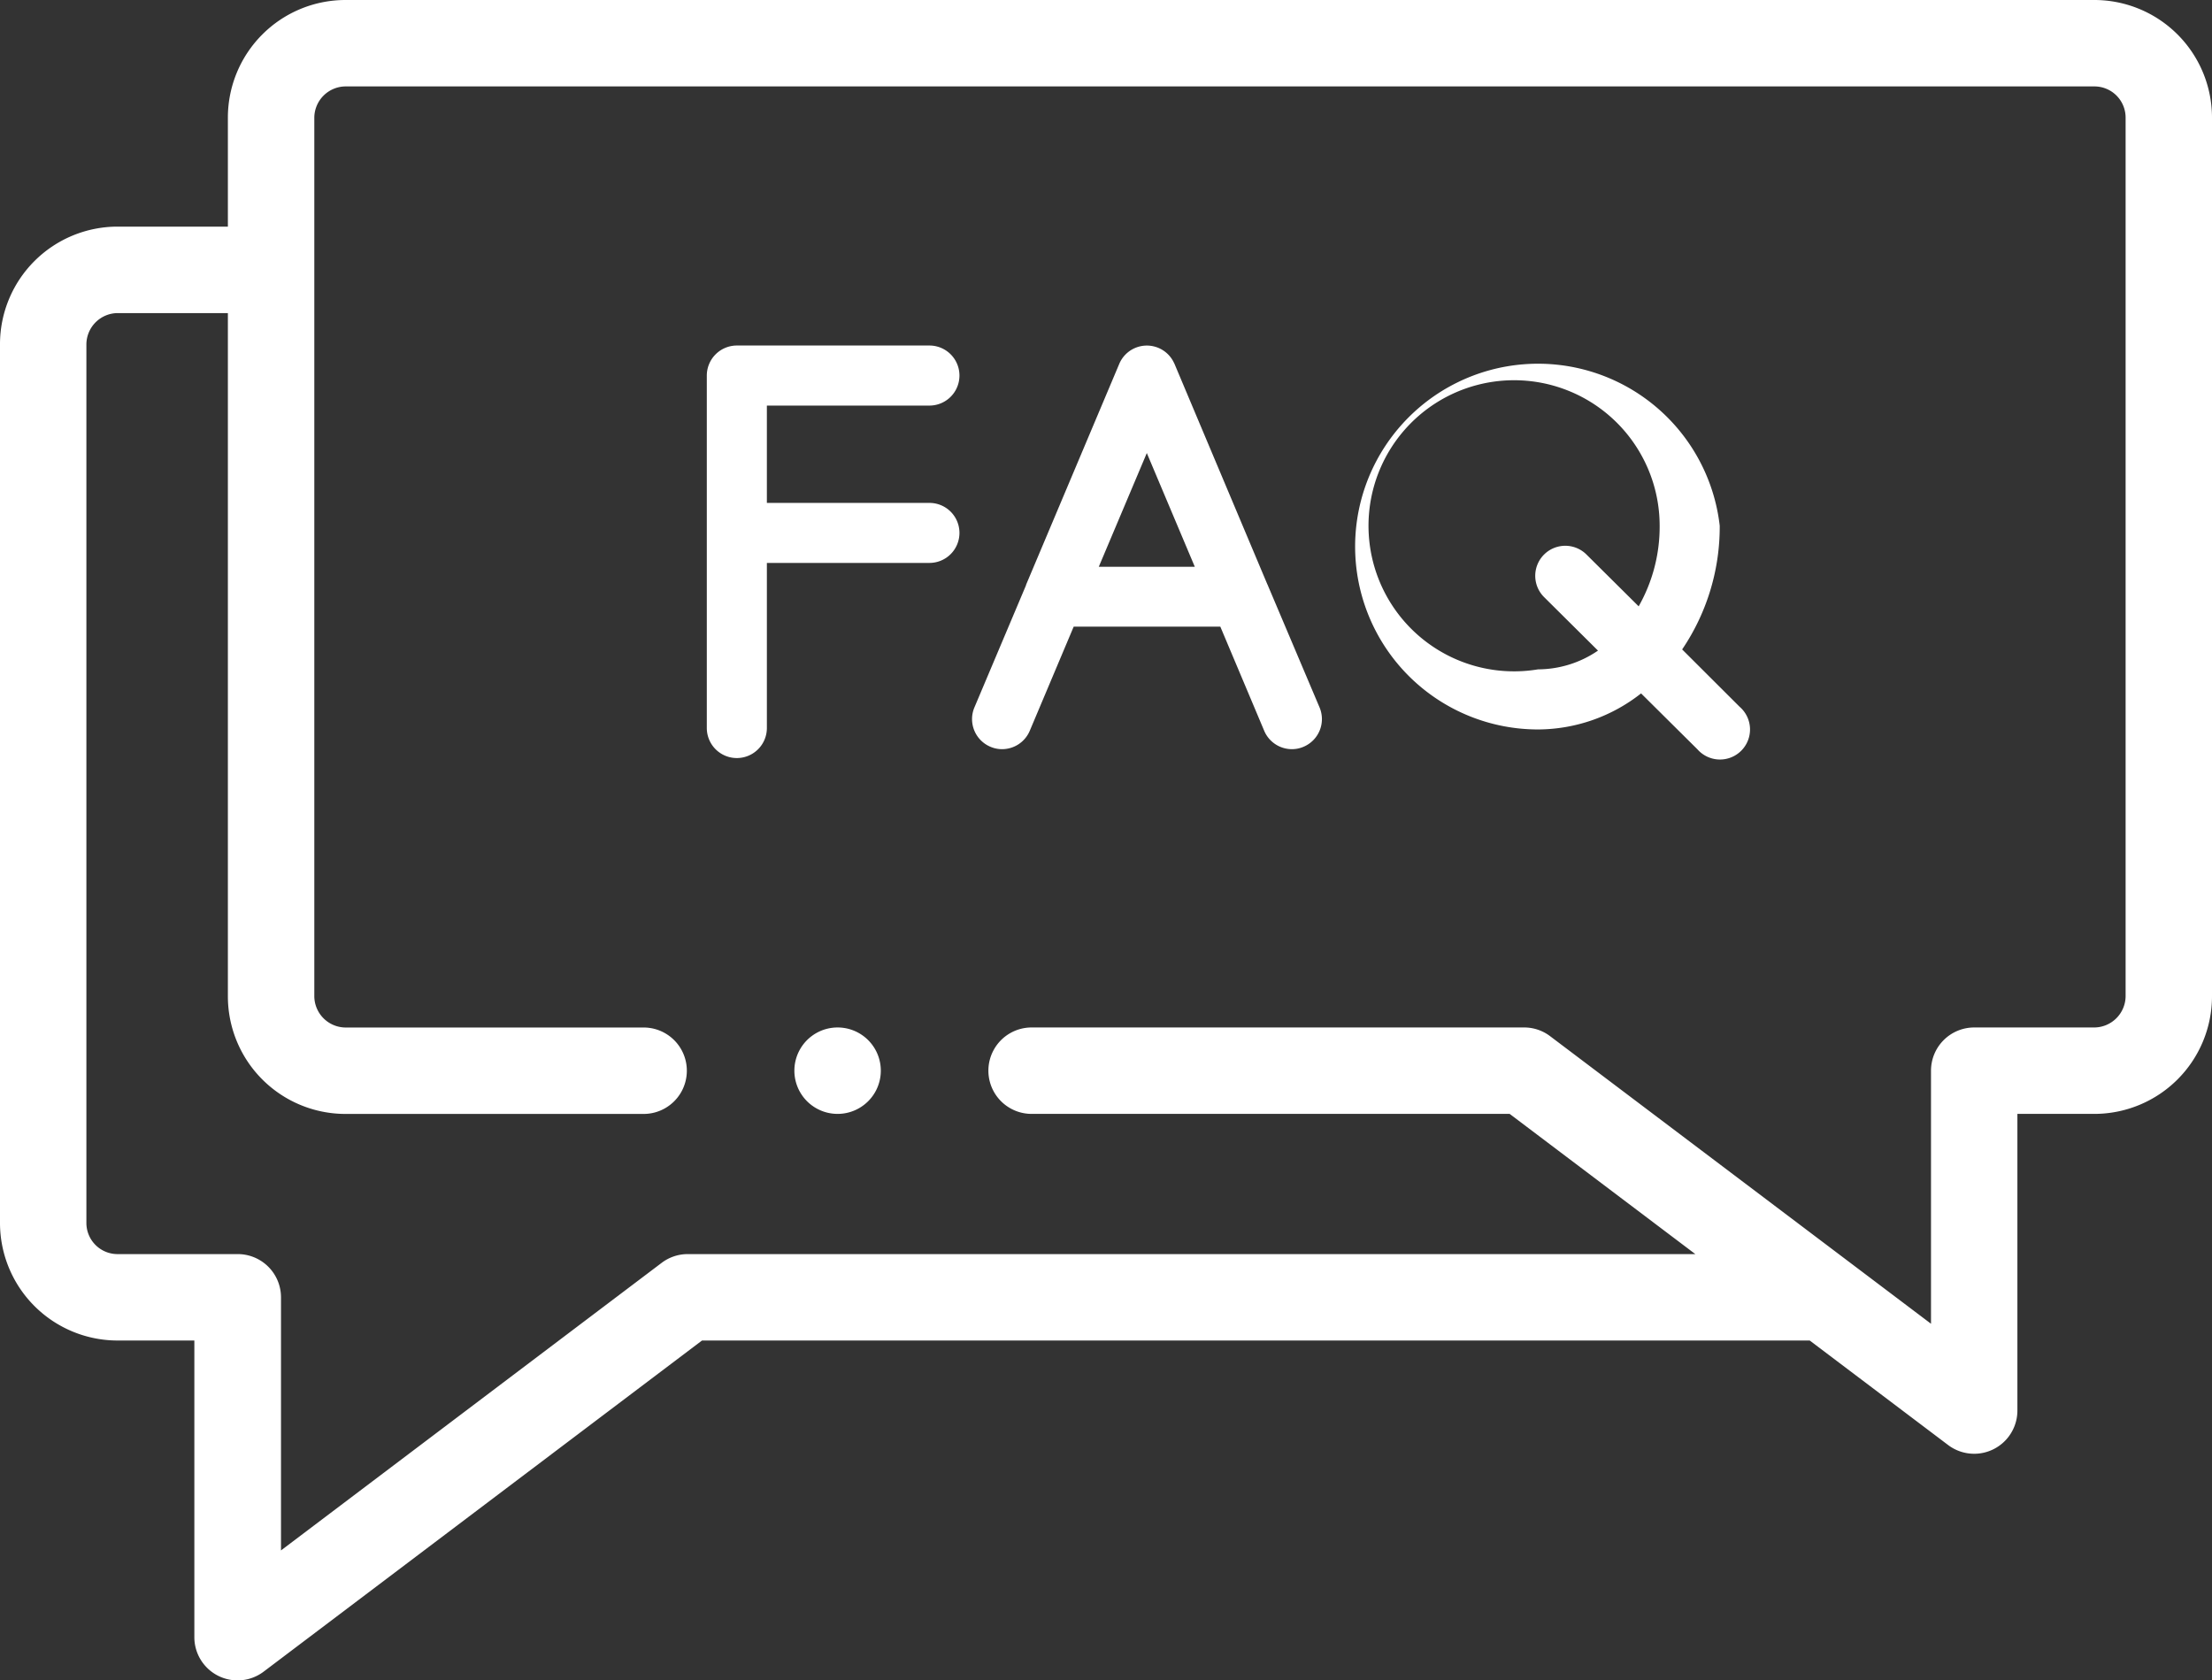 <svg xmlns="http://www.w3.org/2000/svg" width="52.514" height="39.899" viewBox="0 0 52.514 39.899"><rect x="0" y="0" width="52.514" height="39.899" fill="#333333" stroke="none"/><defs><style>.a{fill:#fff;}</style></defs><g transform="translate(-726.486 -9874.88)"><path class="a" d="M776.21,9874.88H734.684a2.793,2.793,0,0,0-2.788,2.79v2.591h-2.62a2.792,2.792,0,0,0-2.79,2.788v20.87a2.793,2.793,0,0,0,2.79,2.79H731.1v7.044a1.026,1.026,0,0,0,1.644.819l10.408-7.863H769.45l3.286,2.482a1.026,1.026,0,0,0,1.644-.819v-7.044h1.83a2.794,2.794,0,0,0,2.79-2.79V9877.67a2.794,2.794,0,0,0-2.79-2.79Zm.739,23.657a.749.749,0,0,1-.739.739h-2.856a1.026,1.026,0,0,0-1.025,1.025v6.01l-9.041-6.827a1.018,1.018,0,0,0-.618-.208H750.977a1.026,1.026,0,1,0,0,2.052h11.349l4.408,3.329H742.813a1.025,1.025,0,0,0-.619.208l-9.037,6.828v-6.011a1.027,1.027,0,0,0-1.026-1.025h-2.855a.739.739,0,0,1-.739-.739v-20.869a.747.747,0,0,1,.739-.735h2.62v16.224a2.793,2.793,0,0,0,2.788,2.791h7.082a1.026,1.026,0,1,0,0-2.052h-7.082a.747.747,0,0,1-.736-.739V9877.67a.747.747,0,0,1,.736-.738H776.21a.74.74,0,0,1,.739.738Z"/><path class="a" d="M756.594,9888.8a.478.478,0,0,0-.023-.052l-2.2-5.224a.315.315,0,0,0-.015-.031.711.711,0,0,0-1.3.031l-2.212,5.244,0,.009-1.225,2.9a.713.713,0,0,0,.38.934.692.692,0,0,0,.277.057.714.714,0,0,0,.657-.436l1.043-2.473h3.481l1.042,2.473a.714.714,0,0,0,.658.436.691.691,0,0,0,.276-.057.713.713,0,0,0,.38-.934Zm-4.022-.463,1.14-2.7,1.139,2.7Z"/><path class="a" d="M766.421,9890.3a5.189,5.189,0,0,0,.892-2.937A4.342,4.342,0,1,0,763,9892.2a3.976,3.976,0,0,0,2.446-.856l1.339,1.329a.713.713,0,1,0,1-1.012Zm-1.033-1.024-1.239-1.23a.713.713,0,1,0-1.005,1.012l1.279,1.27a2.532,2.532,0,0,1-1.423.445,3.456,3.456,0,1,1,2.887-3.409A3.831,3.831,0,0,1,765.388,9889.278Z"/><path class="a" d="M749.264,9887.534a.712.712,0,0,0-.712-.713h-3.86v-2.311h3.859a.713.713,0,1,0,0-1.426h-4.572a.714.714,0,0,0-.713.713v8.369a.713.713,0,0,0,1.426,0v-3.92h3.859a.713.713,0,0,0,.713-.713Z"/><path class="a" d="M746.371,9899.276a1.026,1.026,0,0,0,0,2.052h0a1.026,1.026,0,0,0,0-2.052Z"/></g></svg>